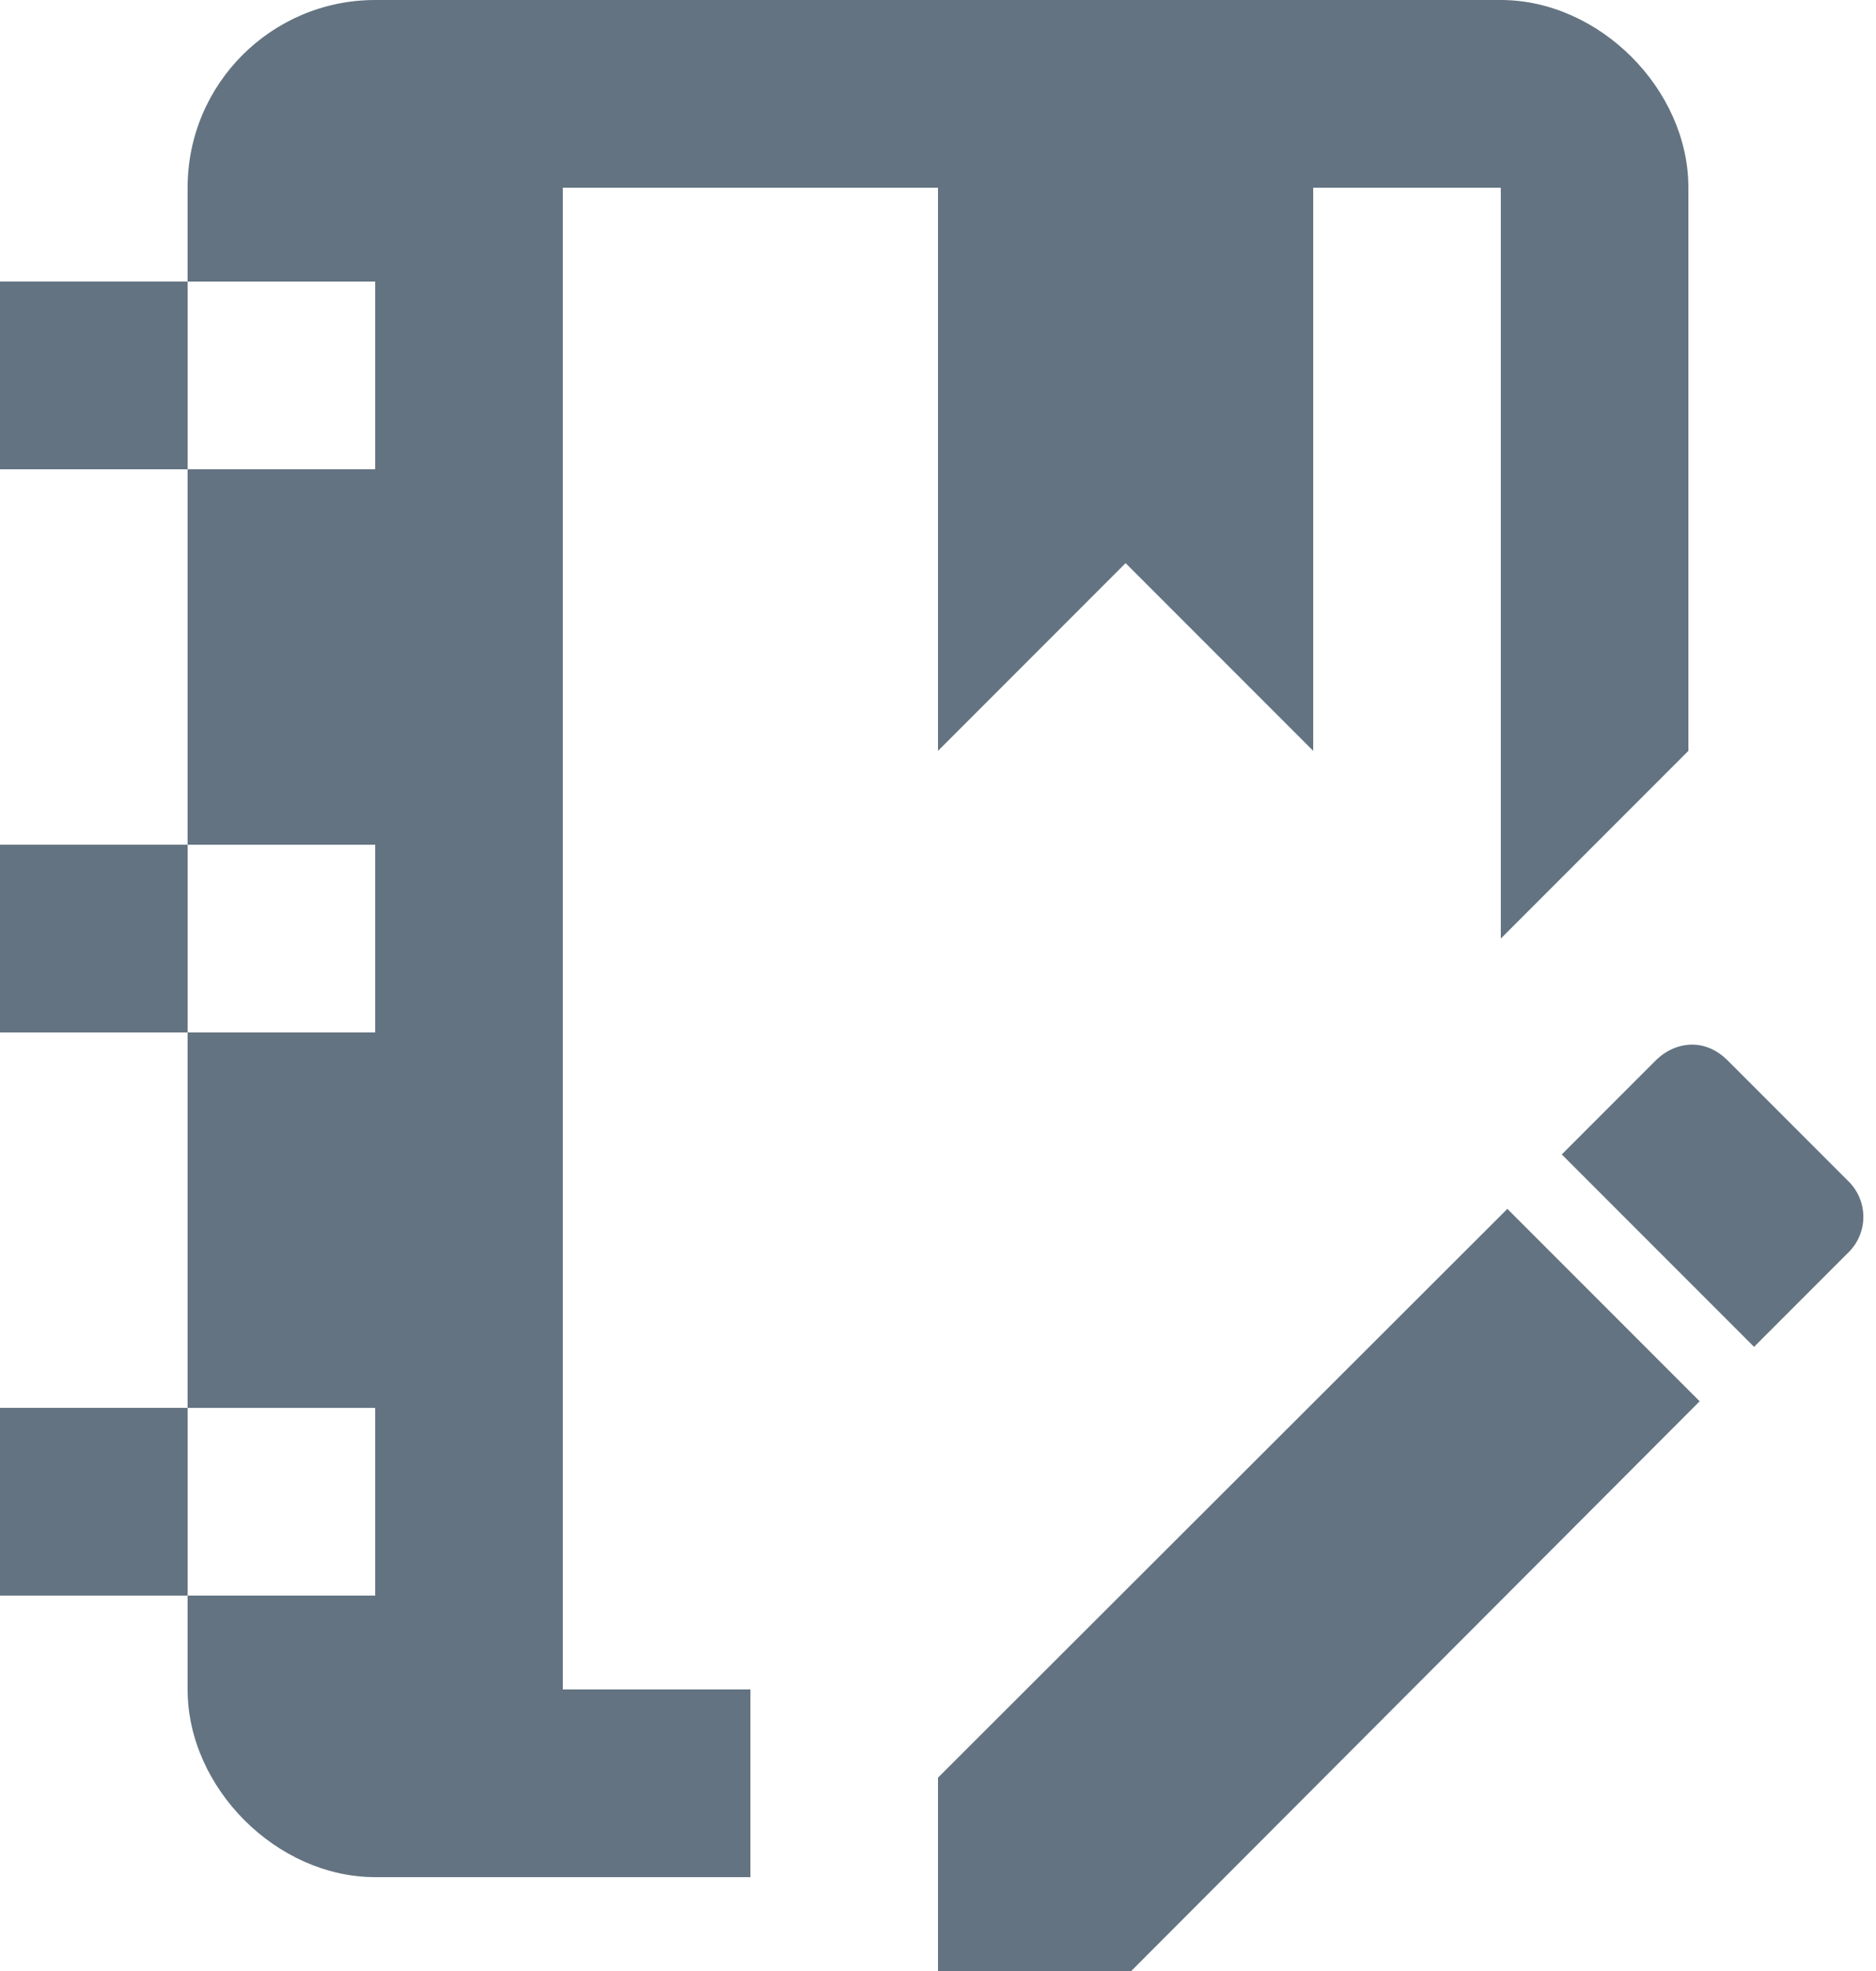 <svg width="20" height="21" viewBox="0 0 20 21" fill="none" xmlns="http://www.w3.org/2000/svg">
<path d="M16.07 12.88L18.12 14.93L12.06 21H10V18.94L16.07 12.88ZM18.04 11.13C18.18 11.13 18.31 11.19 18.42 11.3L19.7 12.58C19.92 12.79 19.92 13.14 19.7 13.35L18.7 14.35L16.65 12.3L17.65 11.3C17.76 11.19 17.9 11.13 18.04 11.13ZM14 2V8L12 6L10 8V2H6V18H8V20H4C2.95 20 2 19.05 2 18V17H0V15H2V11H0V9H2V5H0V3H2V2C2 0.89 2.9 0 4 0H16C17.05 0 18 0.95 18 2V8L16 10V2H14ZM2 3V5H4V3H2ZM2 9V11H4V9H2ZM2 15V17H4V15H2Z" fill="#637381"/>
</svg>
